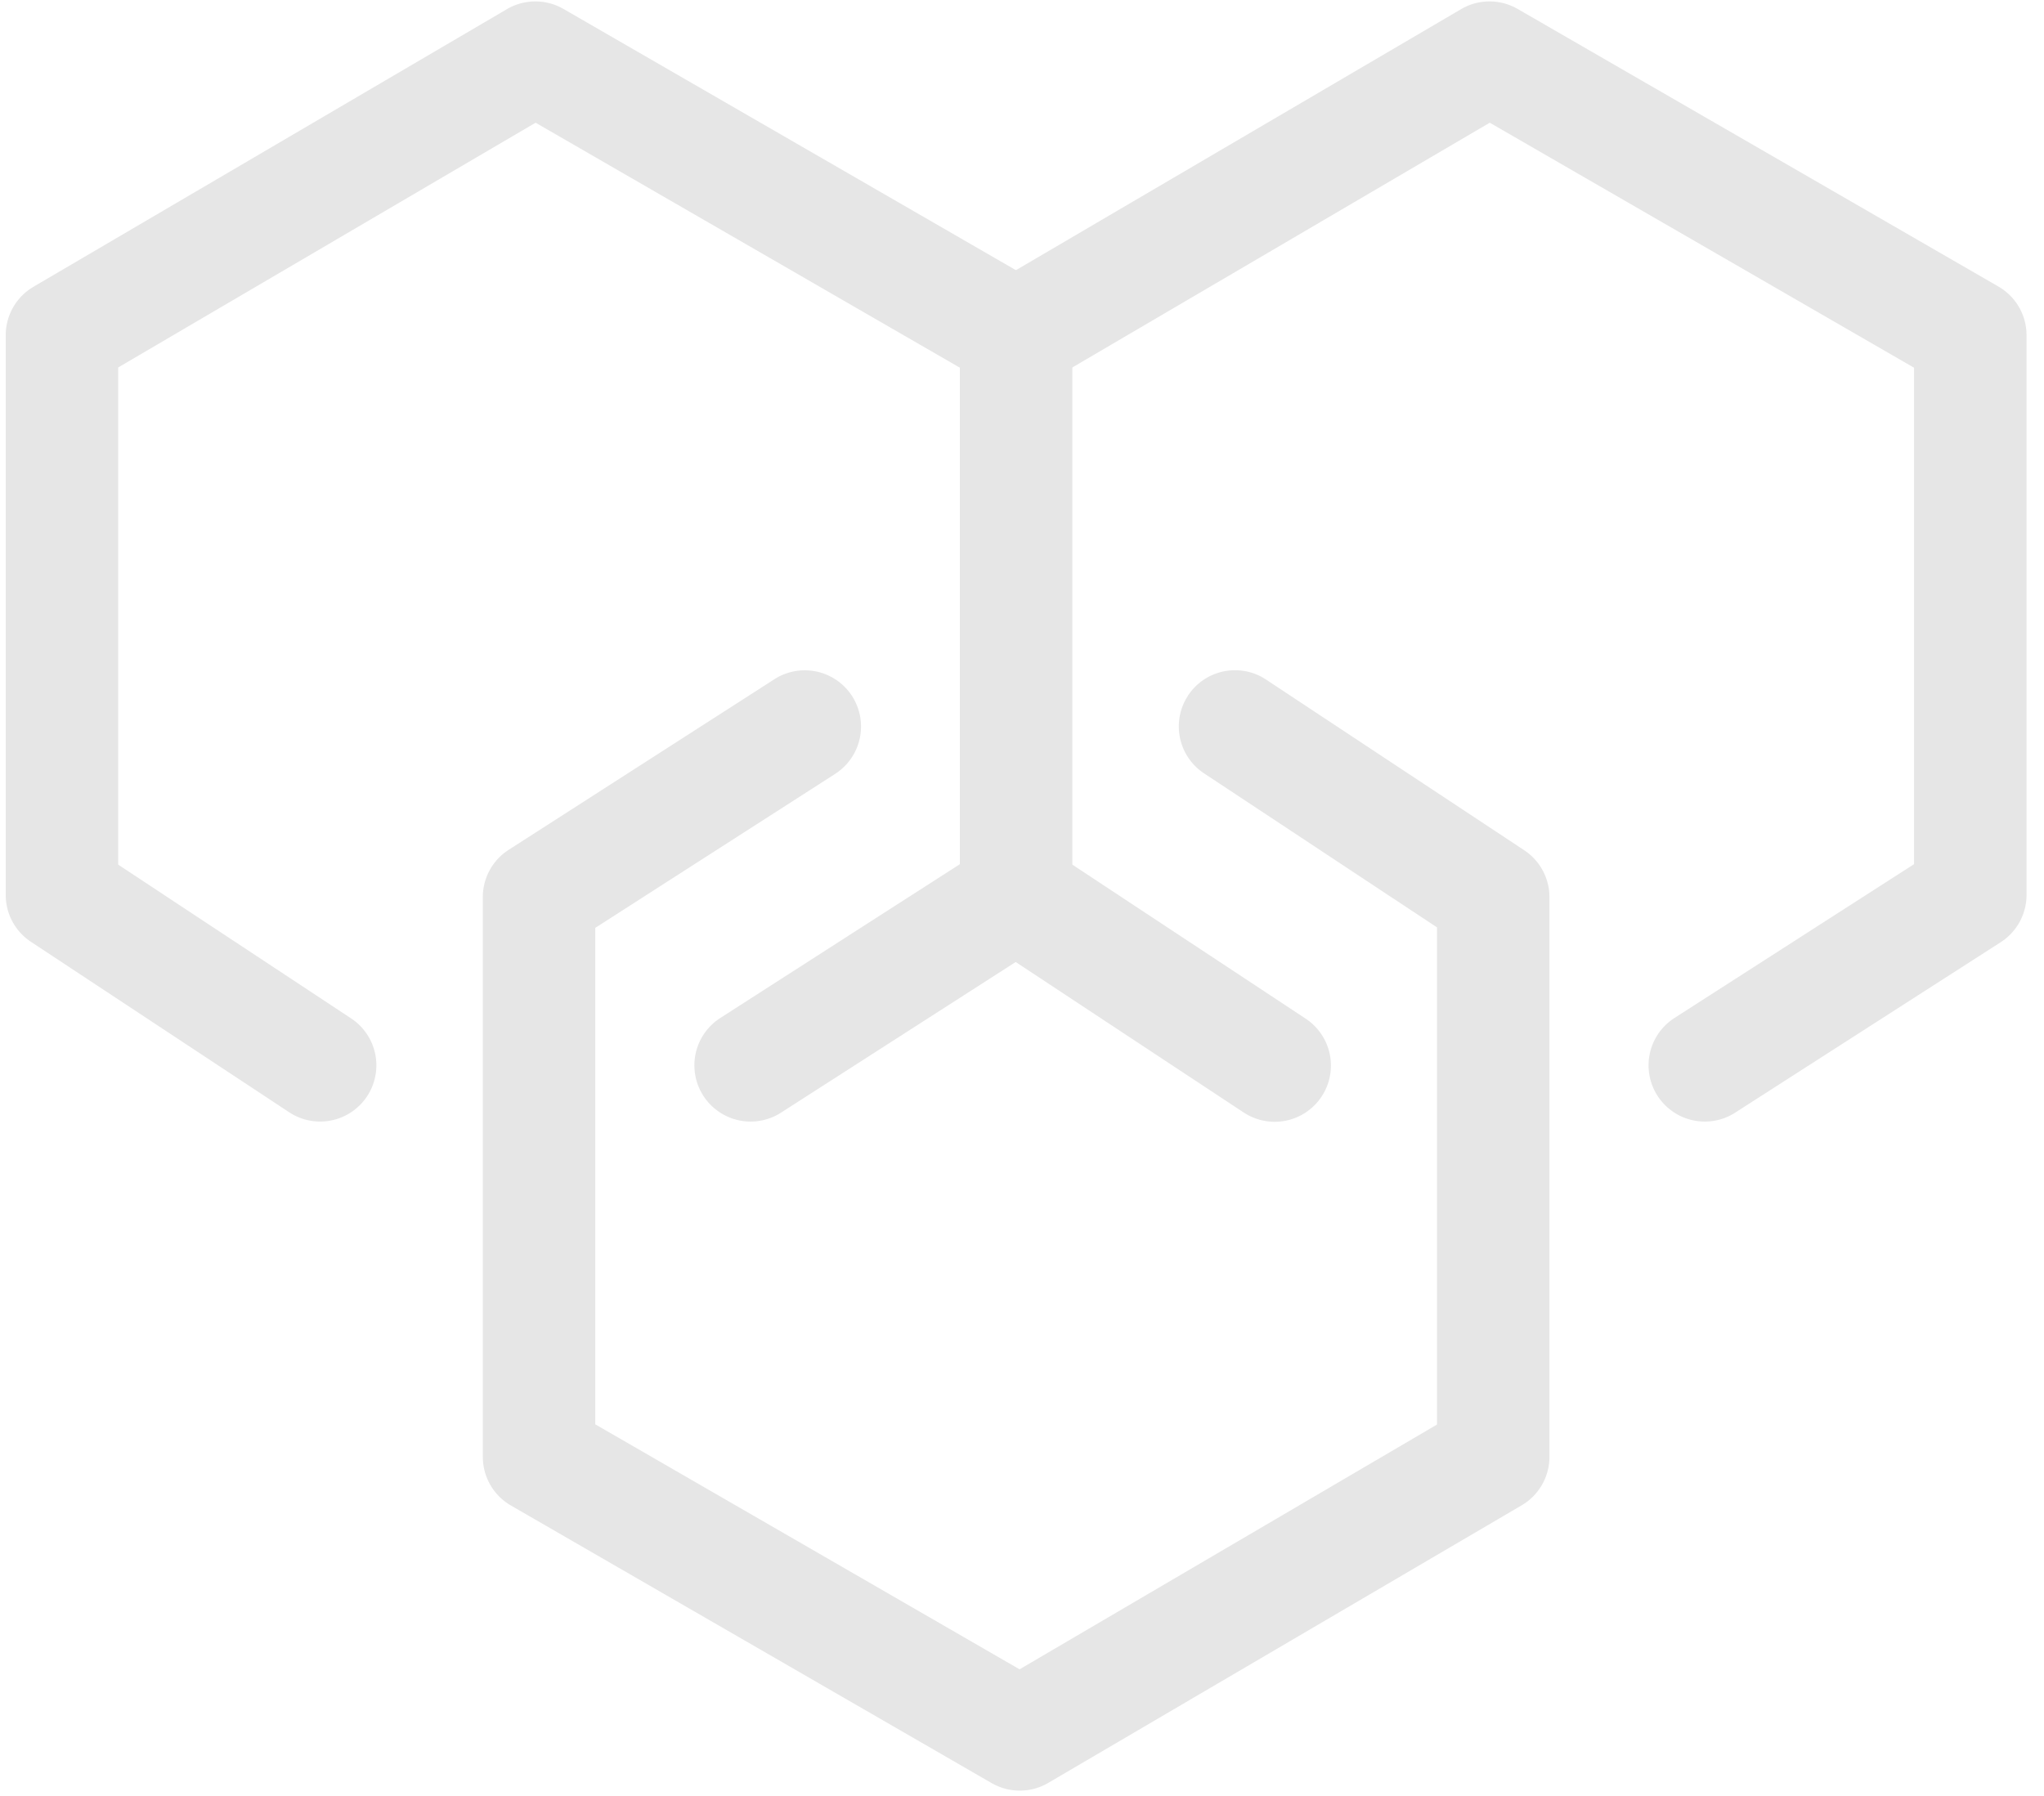 <?xml version="1.0" standalone="no"?><!DOCTYPE svg PUBLIC "-//W3C//DTD SVG 1.1//EN" "http://www.w3.org/Graphics/SVG/1.1/DTD/svg11.dtd"><svg t="1606898932390" class="icon" viewBox="0 0 1165 1024" version="1.1" xmlns="http://www.w3.org/2000/svg" p-id="3232" xmlns:xlink="http://www.w3.org/1999/xlink" width="145.625" height="128"><defs><style type="text/css"></style></defs><path d="M288.933 5.214a32.05 32.05 0 0 1 30.226-1.177l2.024 1.071 274.008 158.237a32.05 32.05 0 0 1 15.937 25.482l0.082 2.283v319.029c0 10.193-4.838 19.715-12.947 25.741l-1.801 1.236-151.305 97.139a32.05 32.05 0 0 1-36.37-52.742l1.73-1.201 136.569-87.687V209.602L305.27 69.95 67.36 209.473v283.413l132.767 87.652a32.062 32.062 0 0 1 10.193 42.608l-1.106 1.801a32.062 32.062 0 0 1-42.608 10.193l-1.801-1.106L17.655 536.894a32.05 32.05 0 0 1-14.324-24.6l-0.071-2.154V191.111c0-10.617 5.249-20.492 13.924-26.436l1.907-1.212L288.933 5.214z" p-id="3233" fill="#e6e6e6"></path><path d="M832.771 5.214a32.05 32.05 0 0 1 30.226-1.177l2.024 1.071 274.008 158.237a32.05 32.05 0 0 1 15.937 25.482l0.082 2.283v319.029c0 10.193-4.838 19.715-12.947 25.741l-1.789 1.236-151.317 97.139a32.05 32.05 0 0 1-36.37-52.742l1.73-1.201 136.569-87.687V209.602L849.108 69.95 595.368 218.759a32.062 32.062 0 0 1-42.749-9.651l-1.118-1.789a32.062 32.062 0 0 1 9.651-42.726l1.777-1.13L832.771 5.214zM552.395 492.485a32.062 32.062 0 0 1 42.608-10.205l1.813 1.106 147.15 97.151a32.05 32.05 0 0 1-33.521 54.613l-1.801-1.118-147.15-97.139a32.05 32.05 0 0 1-9.098-44.409z" p-id="3234" fill="#e6e6e6"></path><path d="M677.17 396.429a32.062 32.062 0 0 1 42.631-10.158l1.789 1.106 147.162 97.304a32.05 32.05 0 0 1 14.301 24.6l0.071 2.142v319.029c0 10.617-5.249 20.48-13.924 26.436l-1.919 1.212L597.451 1016.338a32.05 32.05 0 0 1-30.214 1.177l-2.024-1.059-274.008-158.249a32.05 32.05 0 0 1-15.937-25.482l-0.082-2.272V511.411c0-10.193 4.838-19.727 12.947-25.741l1.789-1.236 151.317-97.151a32.05 32.05 0 0 1 36.37 52.754l-1.73 1.201-136.592 87.676v283.012l241.829 139.664 237.909-139.523v-283.424l-132.779-87.805a32.062 32.062 0 0 1-10.158-42.62l1.095-1.801z" p-id="3235" fill="#e6e6e6"></path></svg>